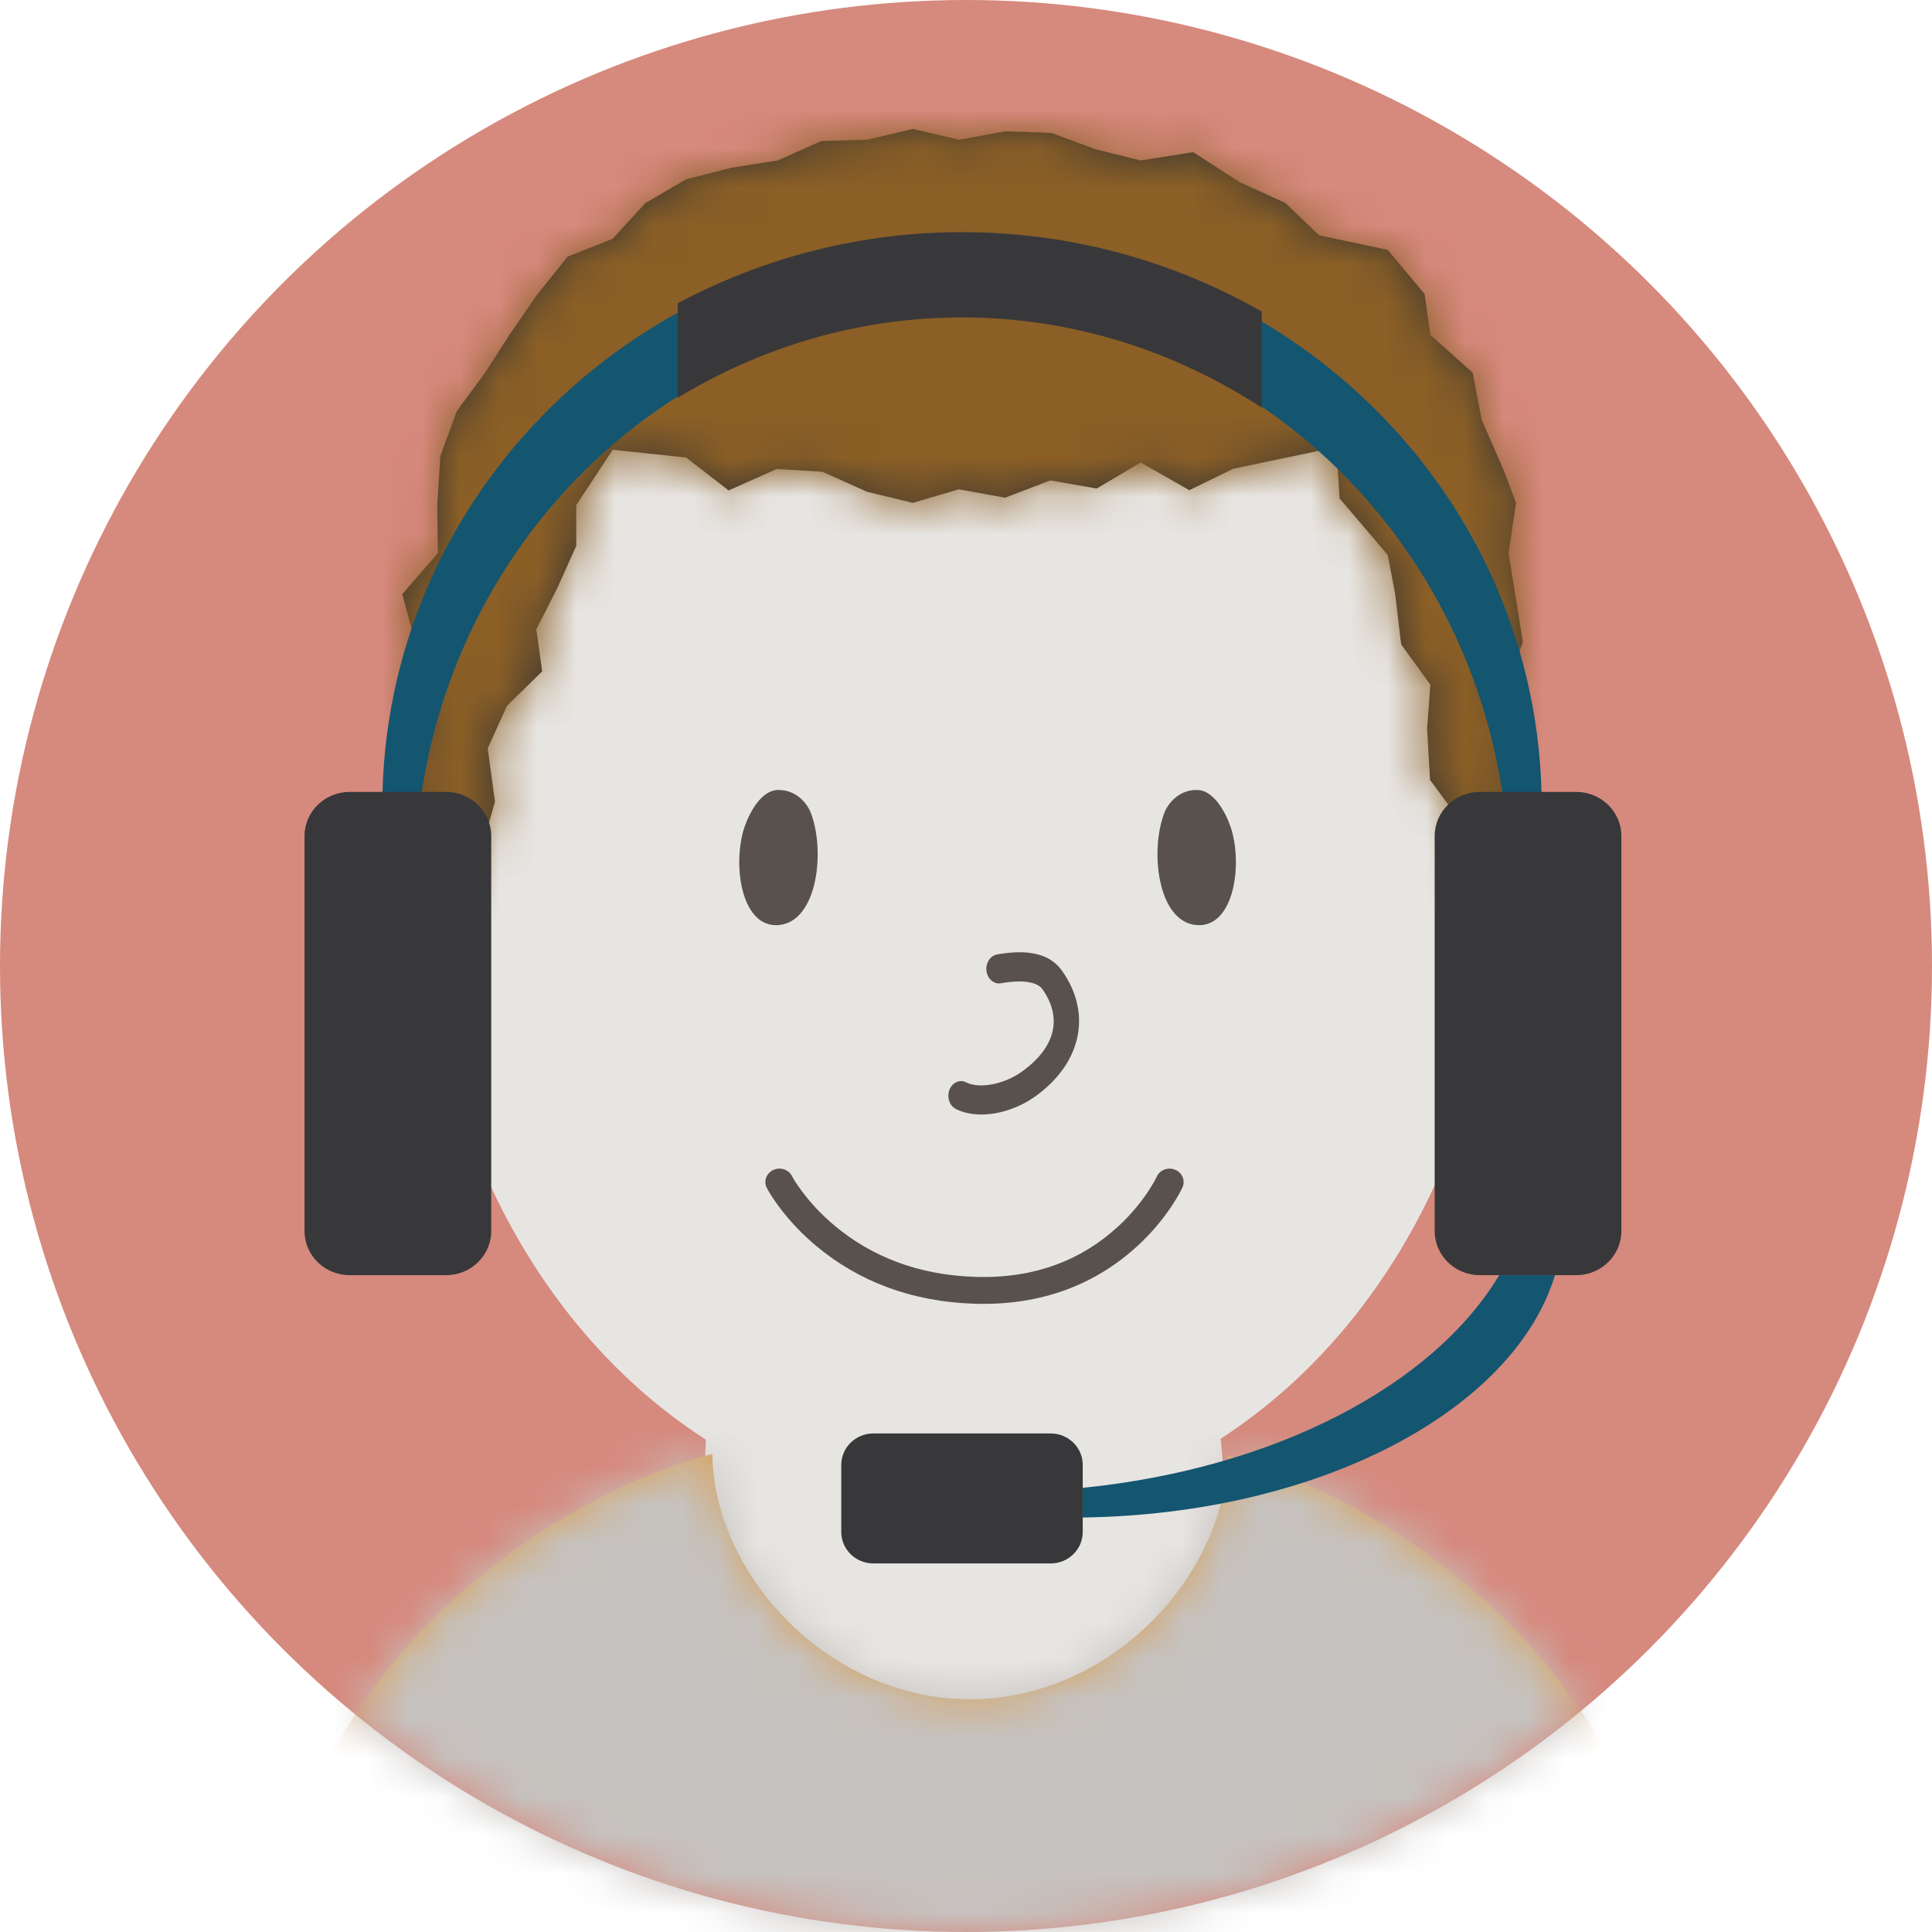<?xml version="1.0" encoding="UTF-8"?>
<svg xmlns:xlink="http://www.w3.org/1999/xlink" width="50px" height="50px" viewBox="0 0 50 50" version="1.1" focusable="false"
     role="img" xmlns="http://www.w3.org/2000/svg">
    <!-- Generator: Sketch 58 (84663) - https://sketch.com -->
    <title>NAV veileder/ mann/50px/2</title>
    <desc>Created with Sketch.</desc>
    <defs>
        <circle id="path-1" cx="25" cy="25" r="25"></circle>
        <path d="M11.335,0.173 L11.333,0.117 C11.333,3.261 14.318,6.522 18,6.522 C21.644,6.522 24.605,3.328 24.666,0.215 C26.572,0.715 29.407,2.101 31.764,4.377 C34.121,6.653 36,10.076 36,12.732 L36,12.732 L36,28.696 L0,28.696 L0,12.732 C0,10.081 1.84,6.665 4.153,4.391 C6.543,2.043 9.439,0.638 11.335,0.173 Z"
              id="path-3"></path>
        <polygon id="path-5"
                 points="24.173 8.235 24.257 9.56 25.503 11.023 25.693 12.012 25.851 13.34 26.607 14.382 26.522 15.515 26.599 16.847 27.551 18.134 27.551 19.259 28.649 20.51 28.96 19.279 28.823 18.095 28.636 16.96 28.96 15.751 28.521 14.541 29 13.282 28.823 12.167 28.631 10.988 28.823 9.676 28.521 8.87 27.935 7.529 27.702 6.308 26.607 5.329 26.458 4.274 25.503 3.129 23.727 2.751 22.854 1.915 21.67 1.376 20.469 0.6 19.11 0.814 17.937 0.524 16.798 0.102 15.603 0.06 14.411 0.279 13.216 0 12.039 0.276 10.838 0.313 9.722 0.814 8.533 1 7.352 1.3 6.294 1.915 5.445 2.841 4.278 3.305 3.501 4.274 2.802 5.283 2.143 6.308 1.41 7.304 0.985 8.468 0.905 9.734 0.922 10.978 -1.0658141e-14 12.039 0.345 13.313 0.075 14.513 0.477 15.726 0.026 16.96 0.528 18.134 0.528 19.352 0.775 20.667 1.563 19.634 2.077 18.555 2.399 17.408 2.211 16.03 2.709 14.93 3.621 14.035 3.469 12.949 4.011 11.883 4.502 10.79 4.502 9.734 5.445 8.302 7.346 8.503 8.445 9.354 9.691 8.8 10.869 8.87 12.027 9.388 13.212 9.676 14.406 9.325 15.599 9.543 16.771 9.095 17.972 9.305 19.11 8.631 20.369 9.348 21.508 8.792"></polygon>
    </defs>
    <g id="Til-eksport" stroke="none" stroke-width="1" fill="none" fill-rule="evenodd">
        <g id="NAV-chatbot-avatar" transform="translate(-258, -208)">
            <g id="NAV-veileder/-mann/50px/2" transform="translate(258, 208)">
                <mask id="mask-2" fill="white">
                    <use xlink:href="#path-1"></use>
                </mask>
                <use id="Mask" fill="#D6897D" xlink:href="#path-1"></use>
                <g id="mennesker/mann/-forfra" mask="url(#mask-2)">
                    <g transform="translate(2.47, 3.338)" id="Group">
                        <g transform="translate(4.632, 0)">
                            <g id="Group-2" transform="translate(2.647, 3.281)">
                                <path d="M15.161,0 C22.366,0 28.266,6.433 28.973,14.653 L29.087,14.647 L29.087,14.647 C29.843,14.647 30.441,15.296 30.441,16.083 L30.441,20.534 C30.441,21.275 29.912,21.893 29.219,21.963 L29.087,21.97 C28.779,21.97 28.498,21.863 28.272,21.682 C27.138,25.508 24.826,28.687 21.842,30.615 L21.991,32.265 L21.99,32.332 L20.415,45.938 L10.423,45.938 L10.381,45.652 L8.449,32.309 L8.52,30.64 C5.536,28.726 3.218,25.564 2.071,21.753 C1.9,21.867 1.701,21.942 1.486,21.963 L1.354,21.97 C0.599,21.97 -1.42108547e-14,21.321 -1.42108547e-14,20.534 L-1.42108547e-14,16.083 C-1.42108547e-14,15.298 0.597,14.648 1.351,14.647 C2.06,6.43 7.959,0 15.161,0 Z"
                                      id="Combined-Shape" fill="#E7E5E2" fill-rule="nonzero"></path>
                                <g id="mennesker/X⚙️/⚙️-ansikt-voksen/forfra/-blid"
                                   transform="translate(3.971, 13.125)" fill="#59514B">
                                    <g id="Group" transform="translate(5.412, 0.7)">
                                        <path d="M1.019,3.497 C0.087,3.575 -0.174,2.048 0.107,1.05 C0.16,0.861 0.469,0 1.015,0 C1.561,0 1.802,0.471 1.835,0.551 C2.237,1.524 2.04,3.411 1.019,3.497"
                                              id="Fill-42"></path>
                                        <path d="M11.833,3.497 C12.766,3.575 13.027,2.048 12.746,1.05 C12.693,0.861 12.384,0 11.838,0 C11.292,0 11.051,0.471 11.018,0.551 C10.616,1.524 10.813,3.411 11.833,3.497"
                                              id="Fill-44"></path>
                                        <path d="M6.772,5.003 C7.33,4.904 7.71,4.966 7.847,5.158 C8.362,5.887 8.197,6.657 7.314,7.29 C6.849,7.623 6.21,7.74 5.872,7.567 C5.707,7.483 5.513,7.569 5.44,7.759 C5.367,7.95 5.441,8.173 5.607,8.257 C6.166,8.542 7.026,8.385 7.66,7.931 C8.86,7.071 9.135,5.786 8.355,4.682 C8.025,4.216 7.441,4.121 6.672,4.257 C6.494,4.289 6.371,4.481 6.398,4.687 C6.426,4.893 6.593,5.034 6.772,5.003 Z"
                                              id="Stroke-46" fill-rule="nonzero"></path>
                                        <path d="M10.804,10.009 C10.771,10.08 10.696,10.218 10.576,10.399 C10.371,10.705 10.115,11.013 9.803,11.299 C8.875,12.153 7.666,12.647 6.128,12.602 C4.628,12.558 3.425,12.072 2.482,11.288 C2.136,11 1.85,10.692 1.621,10.384 C1.486,10.203 1.402,10.066 1.365,9.994 C1.277,9.822 1.059,9.751 0.879,9.836 C0.699,9.921 0.625,10.129 0.714,10.301 C0.767,10.405 0.871,10.574 1.03,10.788 C1.29,11.138 1.614,11.487 2.006,11.813 C3.071,12.698 4.432,13.248 6.106,13.297 C7.849,13.348 9.243,12.778 10.306,11.801 C10.662,11.474 10.954,11.124 11.188,10.773 C11.33,10.559 11.422,10.39 11.47,10.287 C11.55,10.111 11.466,9.906 11.282,9.829 C11.098,9.752 10.884,9.833 10.804,10.009 Z"
                                              id="Stroke-48" fill-rule="nonzero"></path>
                                    </g>
                                </g>
                            </g>
                            <g id="Group-1">
                                <g id="mennesker/X⚙️/⚙️-kropp/voksen/Forfra/-rundhals"
                                   transform="translate(0, 32.812)">
                                    <g id="Group" transform="translate(0, 1.304)">
                                        <mask id="mask-4" fill="white">
                                            <use xlink:href="#path-3"></use>
                                        </mask>
                                        <use id="Mask" fill="#D8A25D" xlink:href="#path-3"></use>
                                        <g id="V⚙️/STYLING/farge/Grå/-20" mask="url(#mask-4)" fill="#C6C2BF">
                                            <g transform="translate(-24, -18.261)" id="Fill-1-Copy-2">
                                                <polygon points="0 65 84 65 84 0 0 0"></polygon>
                                            </g>
                                        </g>
                                    </g>
                                </g>
                                <g id="mennesker/X⚙️/⚙️mann/-hår/-forfra/-krøllete-kort"
                                   transform="translate(3.309, 0)">
                                    <g id="Group">
                                        <mask id="mask-6" fill="white">
                                            <use xlink:href="#path-5"></use>
                                        </mask>
                                        <use id="Mask" fill="#3E3832" xlink:href="#path-5"></use>
                                        <g id="mennesker/X⚙️/⚙️-hårfarge/-brunn" mask="url(#mask-6)" fill="#8B5F26">
                                            <g transform="translate(-9.886, -16)" id="hårfarge/-brunn">
                                                <rect x="0" y="0" width="45" height="53"></rect>
                                            </g>
                                        </g>
                                    </g>
                                </g>
                            </g>
                        </g>
                    </g>
                </g>
                <g id="mennesker/tilbehør/-headsett" mask="url(#mask-2)">
                    <g transform="translate(3.46, -5.882)" id="headset">
                        <g transform="translate(4.031, 11.414)">
                            <path d="M3.251,17.266 C3.251,9.163 9.588,2.593 17.406,2.593 C25.223,2.593 31.56,9.163 31.56,17.266 C31.56,18.875 31.307,20.422 30.844,21.871 C31.843,19.906 32.408,17.693 32.408,15.35 C32.408,7.247 25.691,0.679 17.406,0.679 C9.119,0.679 2.403,7.247 2.403,15.35 C2.403,17.693 2.968,19.906 3.966,21.871 C3.504,20.422 3.251,18.875 3.251,17.266"
                                  id="Fill-210" fill="#145570"></path>
                            <path d="M33.305,27.469 L30.803,27.469 C30.162,27.469 29.638,26.956 29.638,26.328 L29.638,16.104 C29.638,15.476 30.162,14.963 30.803,14.963 L33.305,14.963 C33.946,14.963 34.47,15.476 34.47,16.104 L34.47,26.328 C34.47,26.956 33.946,27.469 33.305,27.469"
                                  id="Fill-212" fill="#38383A"></path>
                            <path d="M1.555,27.469 L4.057,27.469 C4.698,27.469 5.222,26.956 5.222,26.328 L5.222,16.104 C5.222,15.476 4.698,14.963 4.057,14.963 L1.555,14.963 C0.914,14.963 0.39,15.476 0.39,16.104 L0.39,26.328 C0.39,26.956 0.914,27.469 1.555,27.469"
                                  id="Fill-214" fill="#38383A"></path>
                            <path d="M17.405,0.476 C14.756,0.476 12.257,1.142 10.047,2.316 L10.047,4.763 C12.231,3.439 14.738,2.683 17.405,2.683 C20.237,2.683 22.887,3.536 25.162,5.017 L25.162,2.53 C22.858,1.22 20.216,0.476 17.405,0.476"
                                  id="Fill-216" fill="#38383A"></path>
                            <path d="M14.281,32.377 L14.281,34.118 C14.281,34.564 14.653,34.929 15.108,34.929 L19.703,34.929 C20.158,34.929 20.53,34.564 20.53,34.118 L20.53,32.377 C20.53,31.931 20.158,31.566 19.703,31.566 L15.108,31.566 C14.653,31.566 14.281,31.931 14.281,32.377"
                                  id="Fill-218" fill="#38383A"></path>
                            <path d="M31.333,27.469 C31.333,27.469 31.317,27.468 31.309,27.468 C29.594,30.329 25.506,32.472 20.53,32.973 L20.53,33.741 C26.64,33.655 31.683,30.98 32.752,27.469 L31.333,27.469 Z"
                                  id="Fill-220" fill="#145570"></path>
                        </g>
                    </g>
                </g>
            </g>
        </g>
    </g>
</svg>